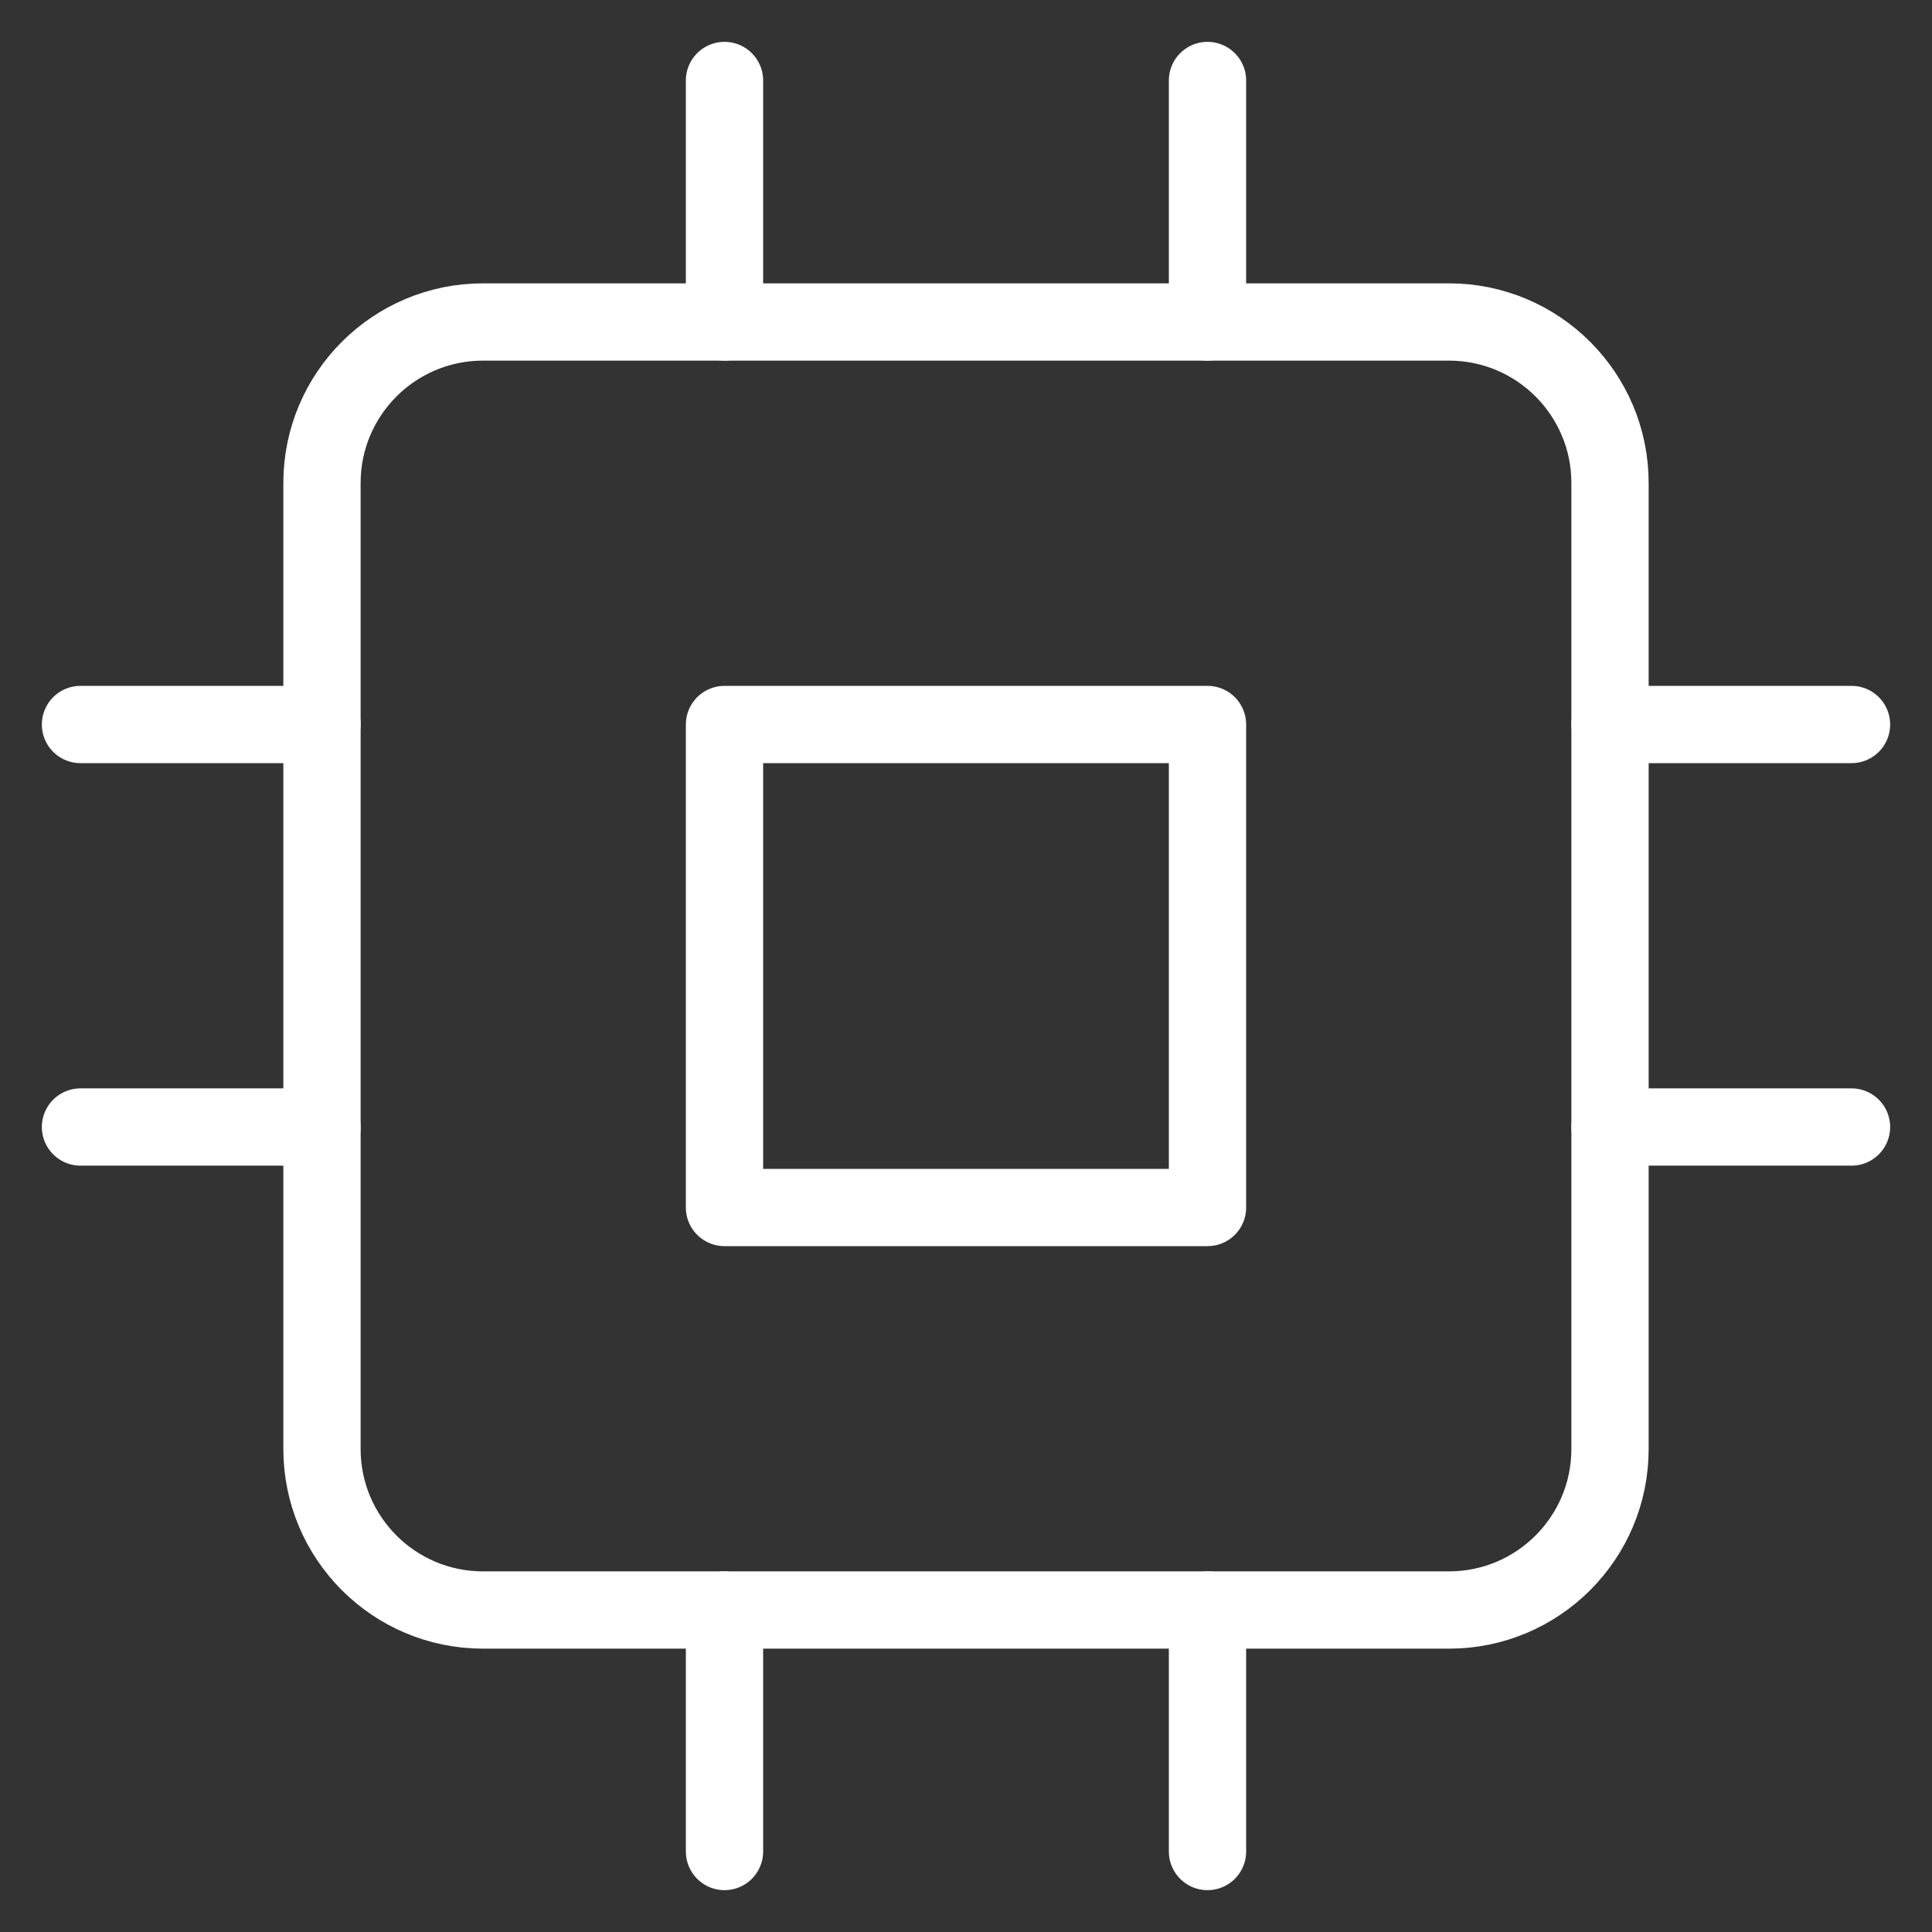 <svg width="50" height="50" viewBox="0 0 50 50" fill="none" xmlns="http://www.w3.org/2000/svg">
<rect x="0" y="0" width="50" height="50" fill="#333333" stroke="none"/>
<g id="cpu">
<path id="Vector" d="M37.5 8.333H12.5C10.199 8.333 8.333 10.199 8.333 12.5V37.5C8.333 39.801 10.199 41.667 12.5 41.667H37.5C39.801 41.667 41.667 39.801 41.667 37.5V12.5C41.667 10.199 39.801 8.333 37.5 8.333Z" stroke="white" stroke-width="2" stroke-linecap="round" stroke-linejoin="round"/>
<path id="Vector_2" d="M31.25 18.75H18.75V31.25H31.25V18.75Z" stroke="white" stroke-width="2" stroke-linecap="round" stroke-linejoin="round"/>
<path id="Vector_3" d="M18.75 2.083V8.333" stroke="white" stroke-width="2" stroke-linecap="round" stroke-linejoin="round"/>
<path id="Vector_4" d="M31.25 2.083V8.333" stroke="white" stroke-width="2" stroke-linecap="round" stroke-linejoin="round"/>
<path id="Vector_5" d="M18.75 41.667V47.917" stroke="white" stroke-width="2" stroke-linecap="round" stroke-linejoin="round"/>
<path id="Vector_6" d="M31.25 41.667V47.917" stroke="white" stroke-width="2" stroke-linecap="round" stroke-linejoin="round"/>
<path id="Vector_7" d="M41.667 18.75H47.917" stroke="white" stroke-width="2" stroke-linecap="round" stroke-linejoin="round"/>
<path id="Vector_8" d="M41.667 29.167H47.917" stroke="white" stroke-width="2" stroke-linecap="round" stroke-linejoin="round"/>
<path id="Vector_9" d="M2.083 18.75H8.333" stroke="white" stroke-width="2" stroke-linecap="round" stroke-linejoin="round"/>
<path id="Vector_10" d="M2.083 29.167H8.333" stroke="white" stroke-width="2" stroke-linecap="round" stroke-linejoin="round"/>
</g>
</svg>
